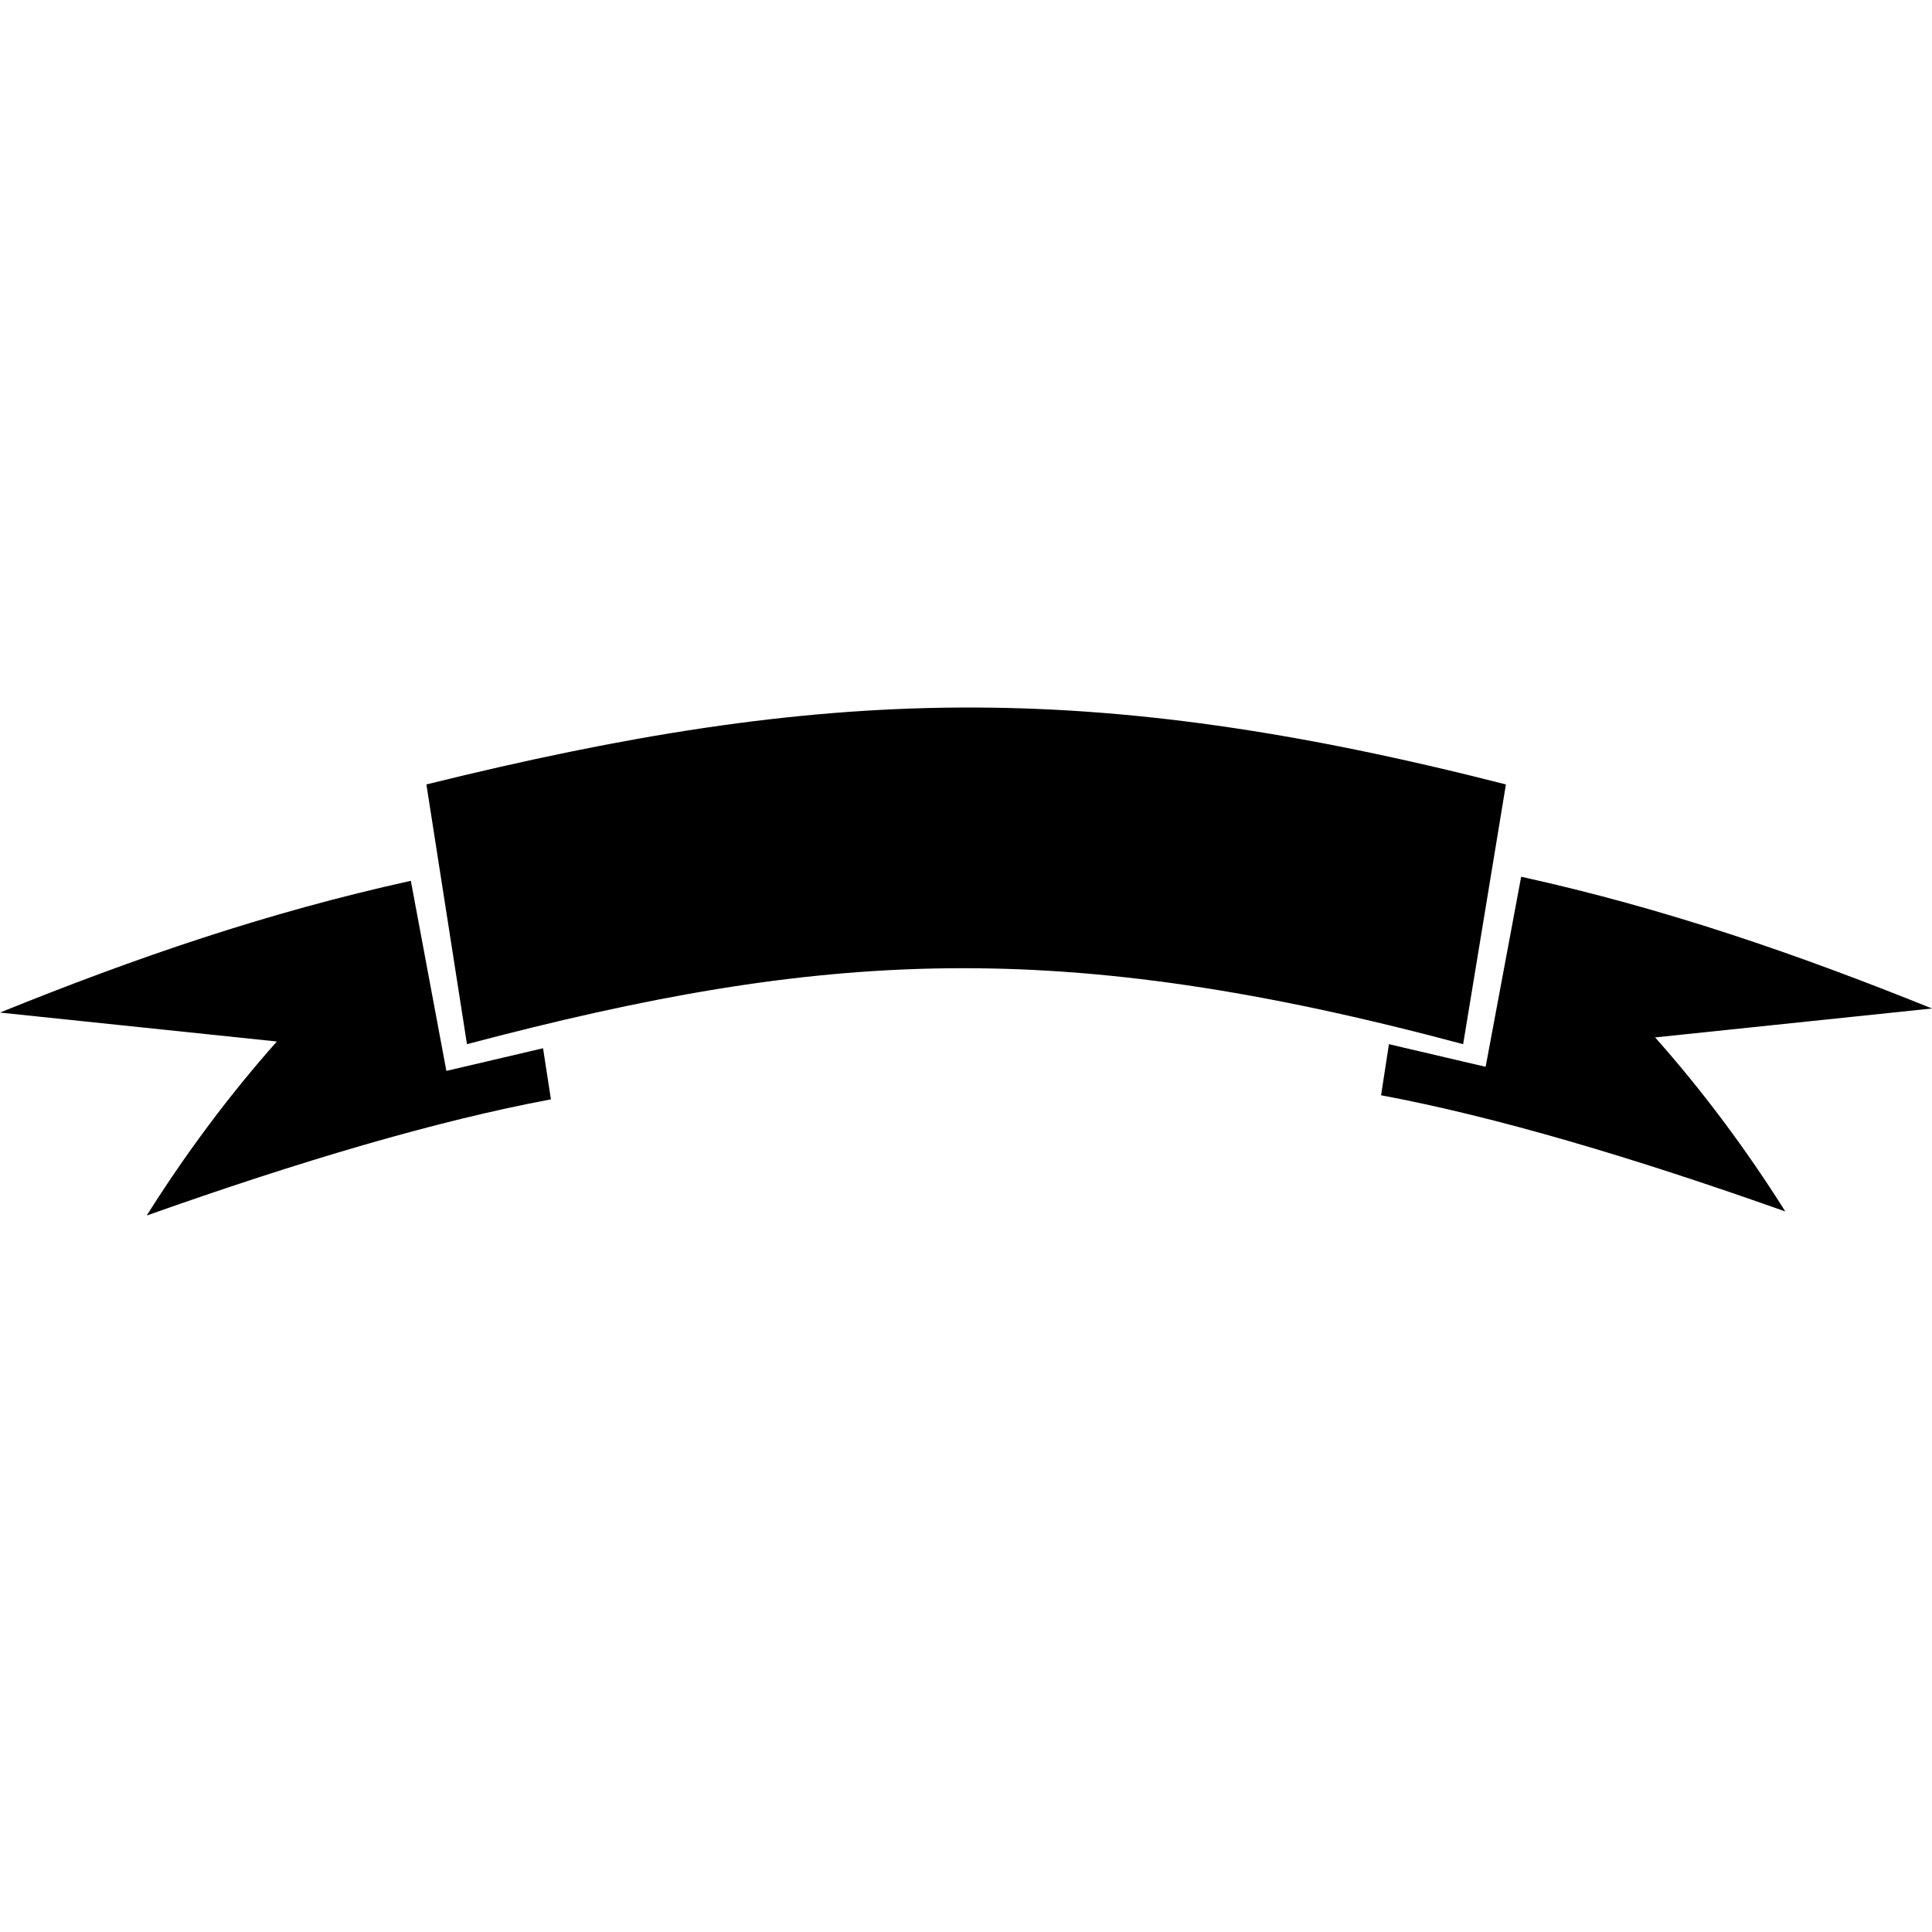 <?xml version="1.0" encoding="UTF-8" standalone="no"?>
<svg
   version="1.1"
   id="Layer_1"
   x="0px"
   y="0px"
   viewBox="0 0 122.88 122.88"
   xml:space="preserve"
   sodipodi:docname="atec_wpbn_icon.svg"
   width="122.88"
   height="122.88"
   inkscape:version="1.4 (e7c3feb1, 2024-10-09)"
   xmlns:inkscape="http://www.inkscape.org/namespaces/inkscape"
   xmlns:sodipodi="http://sodipodi.sourceforge.net/DTD/sodipodi-0.dtd"
   xmlns="http://www.w3.org/2000/svg"
   xmlns:svg="http://www.w3.org/2000/svg"><defs
     id="defs1" /><sodipodi:namedview
     id="namedview1"
     pagecolor="#ffffff"
     bordercolor="#000000"
     borderopacity="0.25"
     inkscape:showpageshadow="2"
     inkscape:pageopacity="0.0"
     inkscape:pagecheckerboard="0"
     inkscape:deskcolor="#d1d1d1"
     inkscape:zoom="8.5937502"
     inkscape:cx="61.032726"
     inkscape:cy="62.952726"
     inkscape:window-width="1200"
     inkscape:window-height="1099"
     inkscape:window-x="0"
     inkscape:window-y="25"
     inkscape:window-maximized="0"
     inkscape:current-layer="Layer_1" /><style
     type="text/css"
     id="style1">.st0{fill-rule:evenodd;clip-rule:evenodd;}</style><g
     id="g1"
     transform="translate(0,45.002)"
     style="fill:#000000"><path
       class="st0"
       d="M 29.7,21.41 27.12,4.89 c 25.32,-6.26 42.13,-6.78 68.66,0 l -2.72,16.52 c -25.65,-6.87 -40.67,-6 -63.36,0 z m 64.79,1.44 2.26,-12.09 c 9.16,2.02 17.5,4.9 26.13,8.38 l -17.61,1.84 c 3.02,3.4 5.78,7.1 8.28,11.07 -9.75,-3.46 -18.44,-6.03 -25.71,-7.39 l 0.5,-3.25 z M 28.39,23.11 26.13,11.02 C 16.97,13.04 8.62,15.91 0,19.4 l 17.61,1.84 c -3.02,3.4 -5.78,7.1 -8.28,11.07 9.75,-3.46 18.44,-6.03 25.71,-7.39 l -0.5,-3.25 z"
       id="path1"
       style="fill:#000000" /></g></svg>
